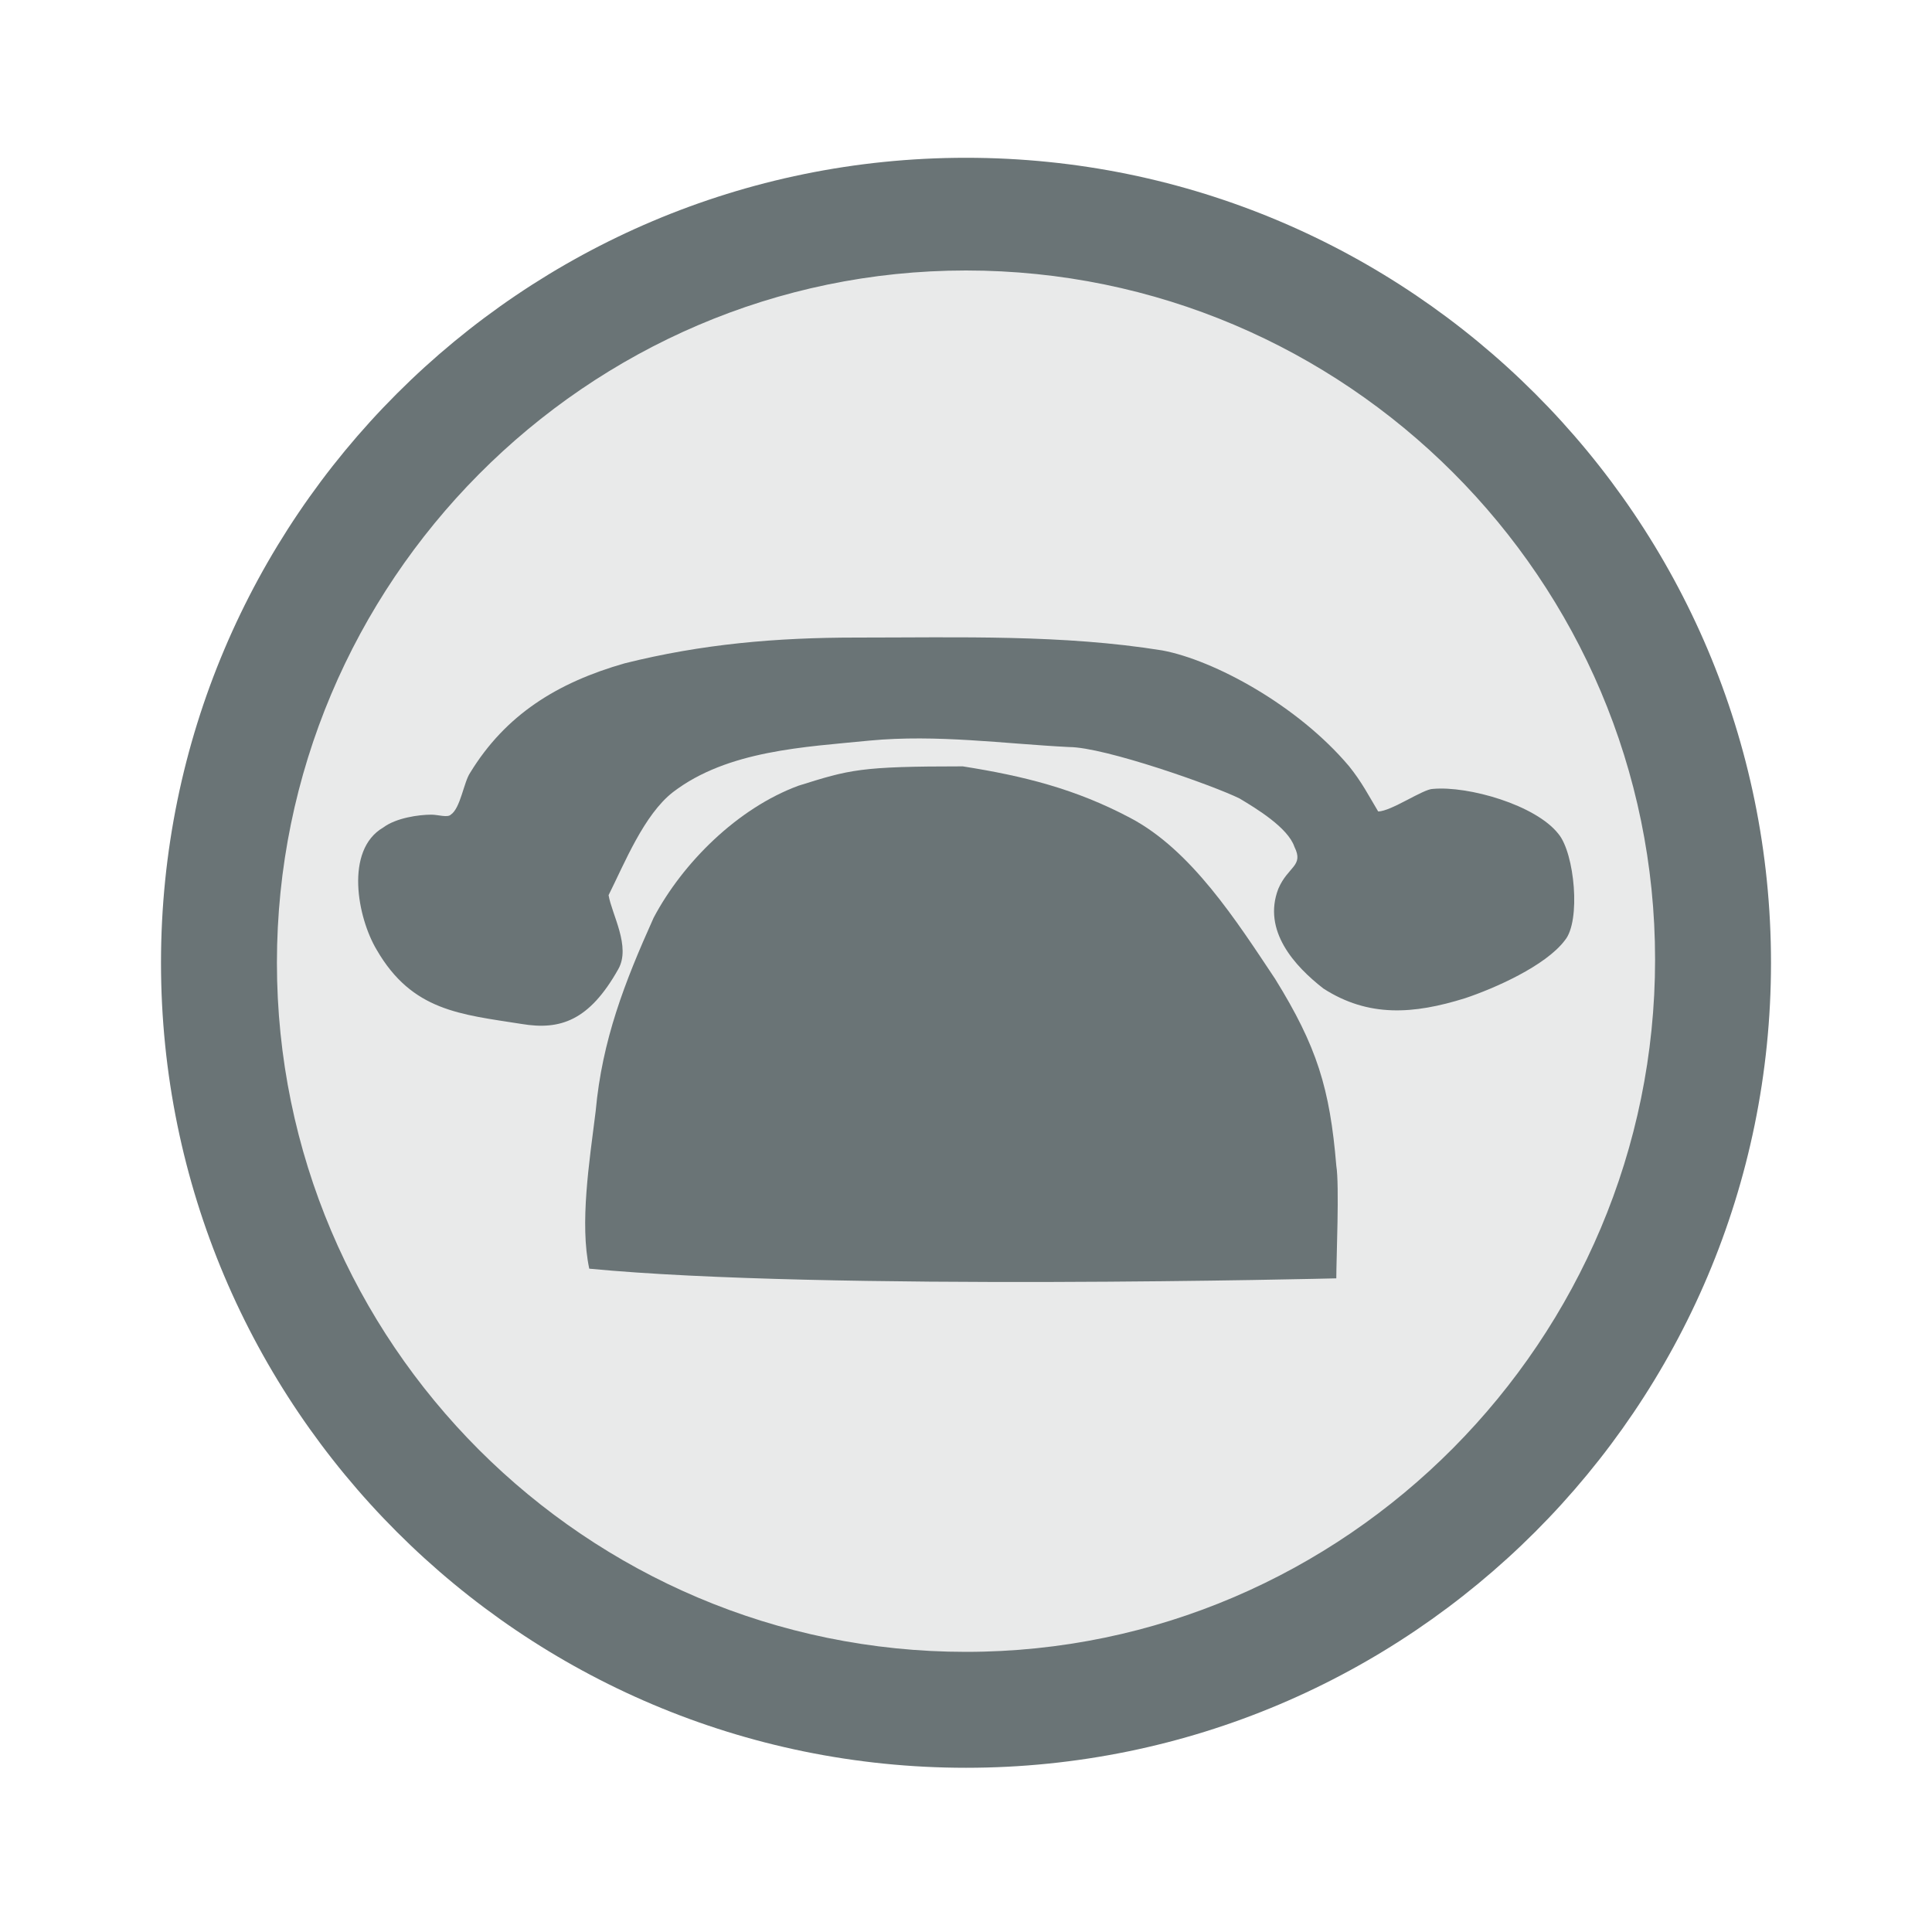 <?xml version="1.0" encoding="utf-8"?>
<!-- Generator: Adobe Illustrator 17.1.0, SVG Export Plug-In . SVG Version: 6.00 Build 0)  -->
<!DOCTYPE svg PUBLIC "-//W3C//DTD SVG 1.1//EN" "http://www.w3.org/Graphics/SVG/1.1/DTD/svg11.dtd">
<svg version="1.1" id="Layer_1" xmlns="http://www.w3.org/2000/svg" xmlns:xlink="http://www.w3.org/1999/xlink" x="0px" y="0px"
	 viewBox="0 0 60 60" enable-background="new 0 0 60 60" xml:space="preserve">
<g>
	<circle fill="#E9EAEA" cx="30" cy="29.9" r="23.2"/>
	<g>
		<path fill="#6A7476" d="M30,4.9c-13.8,0-25,11.2-25,25s11.2,25,25,25c13.8,0,25-11.2,25-25S43.8,4.9,30,4.9z M30,51.3
			c-11.8,0-21.4-9.6-21.4-21.4S18.2,8.4,30,8.4c11.8,0,21.4,9.6,21.4,21.4S41.8,51.3,30,51.3z"/>
		<path fill="#6A7476" d="M39.6,30.4c-1.2-1.8-2.6-4-4.5-5c-1.7-0.9-3.3-1.3-5.2-1.6c-3.2,0-3.5,0.1-5.1,0.6
			c-1.9,0.7-3.6,2.4-4.5,4.1c-0.9,2-1.6,3.8-1.8,6c-0.2,1.6-0.5,3.5-0.2,4.9c7.3,0.7,23.2,0.3,23.2,0.3c0-0.6,0.1-2.9,0-3.5
			C41.3,33.8,40.9,32.5,39.6,30.4z"/>
		<path fill="#6A7476" d="M48.4,25.9c-0.7-0.9-2.8-1.5-3.9-1.4c-0.3,0-1.3,0.7-1.7,0.7c-0.3-0.5-0.5-0.9-0.9-1.4
			c-1.6-1.9-4.2-3.3-5.8-3.6c-3.1-0.5-6.3-0.4-9.5-0.4c-2.5,0-4.8,0.2-7.2,0.8c-2.1,0.6-3.7,1.6-4.8,3.4c-0.2,0.3-0.3,1.1-0.6,1.3
			c-0.1,0.1-0.4,0-0.6,0c-0.4,0-1.1,0.1-1.5,0.4c-1.2,0.7-0.8,2.8-0.2,3.8c1.1,1.9,2.6,2,4.5,2.3c1.2,0.2,2.1-0.1,3-1.7
			c0.4-0.7-0.2-1.7-0.3-2.3c0.5-1,1.1-2.5,2-3.2c1.7-1.3,4.1-1.4,6.1-1.6c2.1-0.2,4.2,0.1,6.2,0.2c1.1,0,4.5,1.2,5.3,1.6
			c0.5,0.3,1.5,0.9,1.7,1.5c0.3,0.6-0.2,0.6-0.5,1.3c-0.5,1.3,0.5,2.4,1.4,3.1c1.4,0.9,2.8,0.8,4.4,0.3c0.9-0.3,2.5-1,3.1-1.8
			C49.1,28.6,48.9,26.5,48.4,25.9z"/>
	</g>
</g>
</svg>
